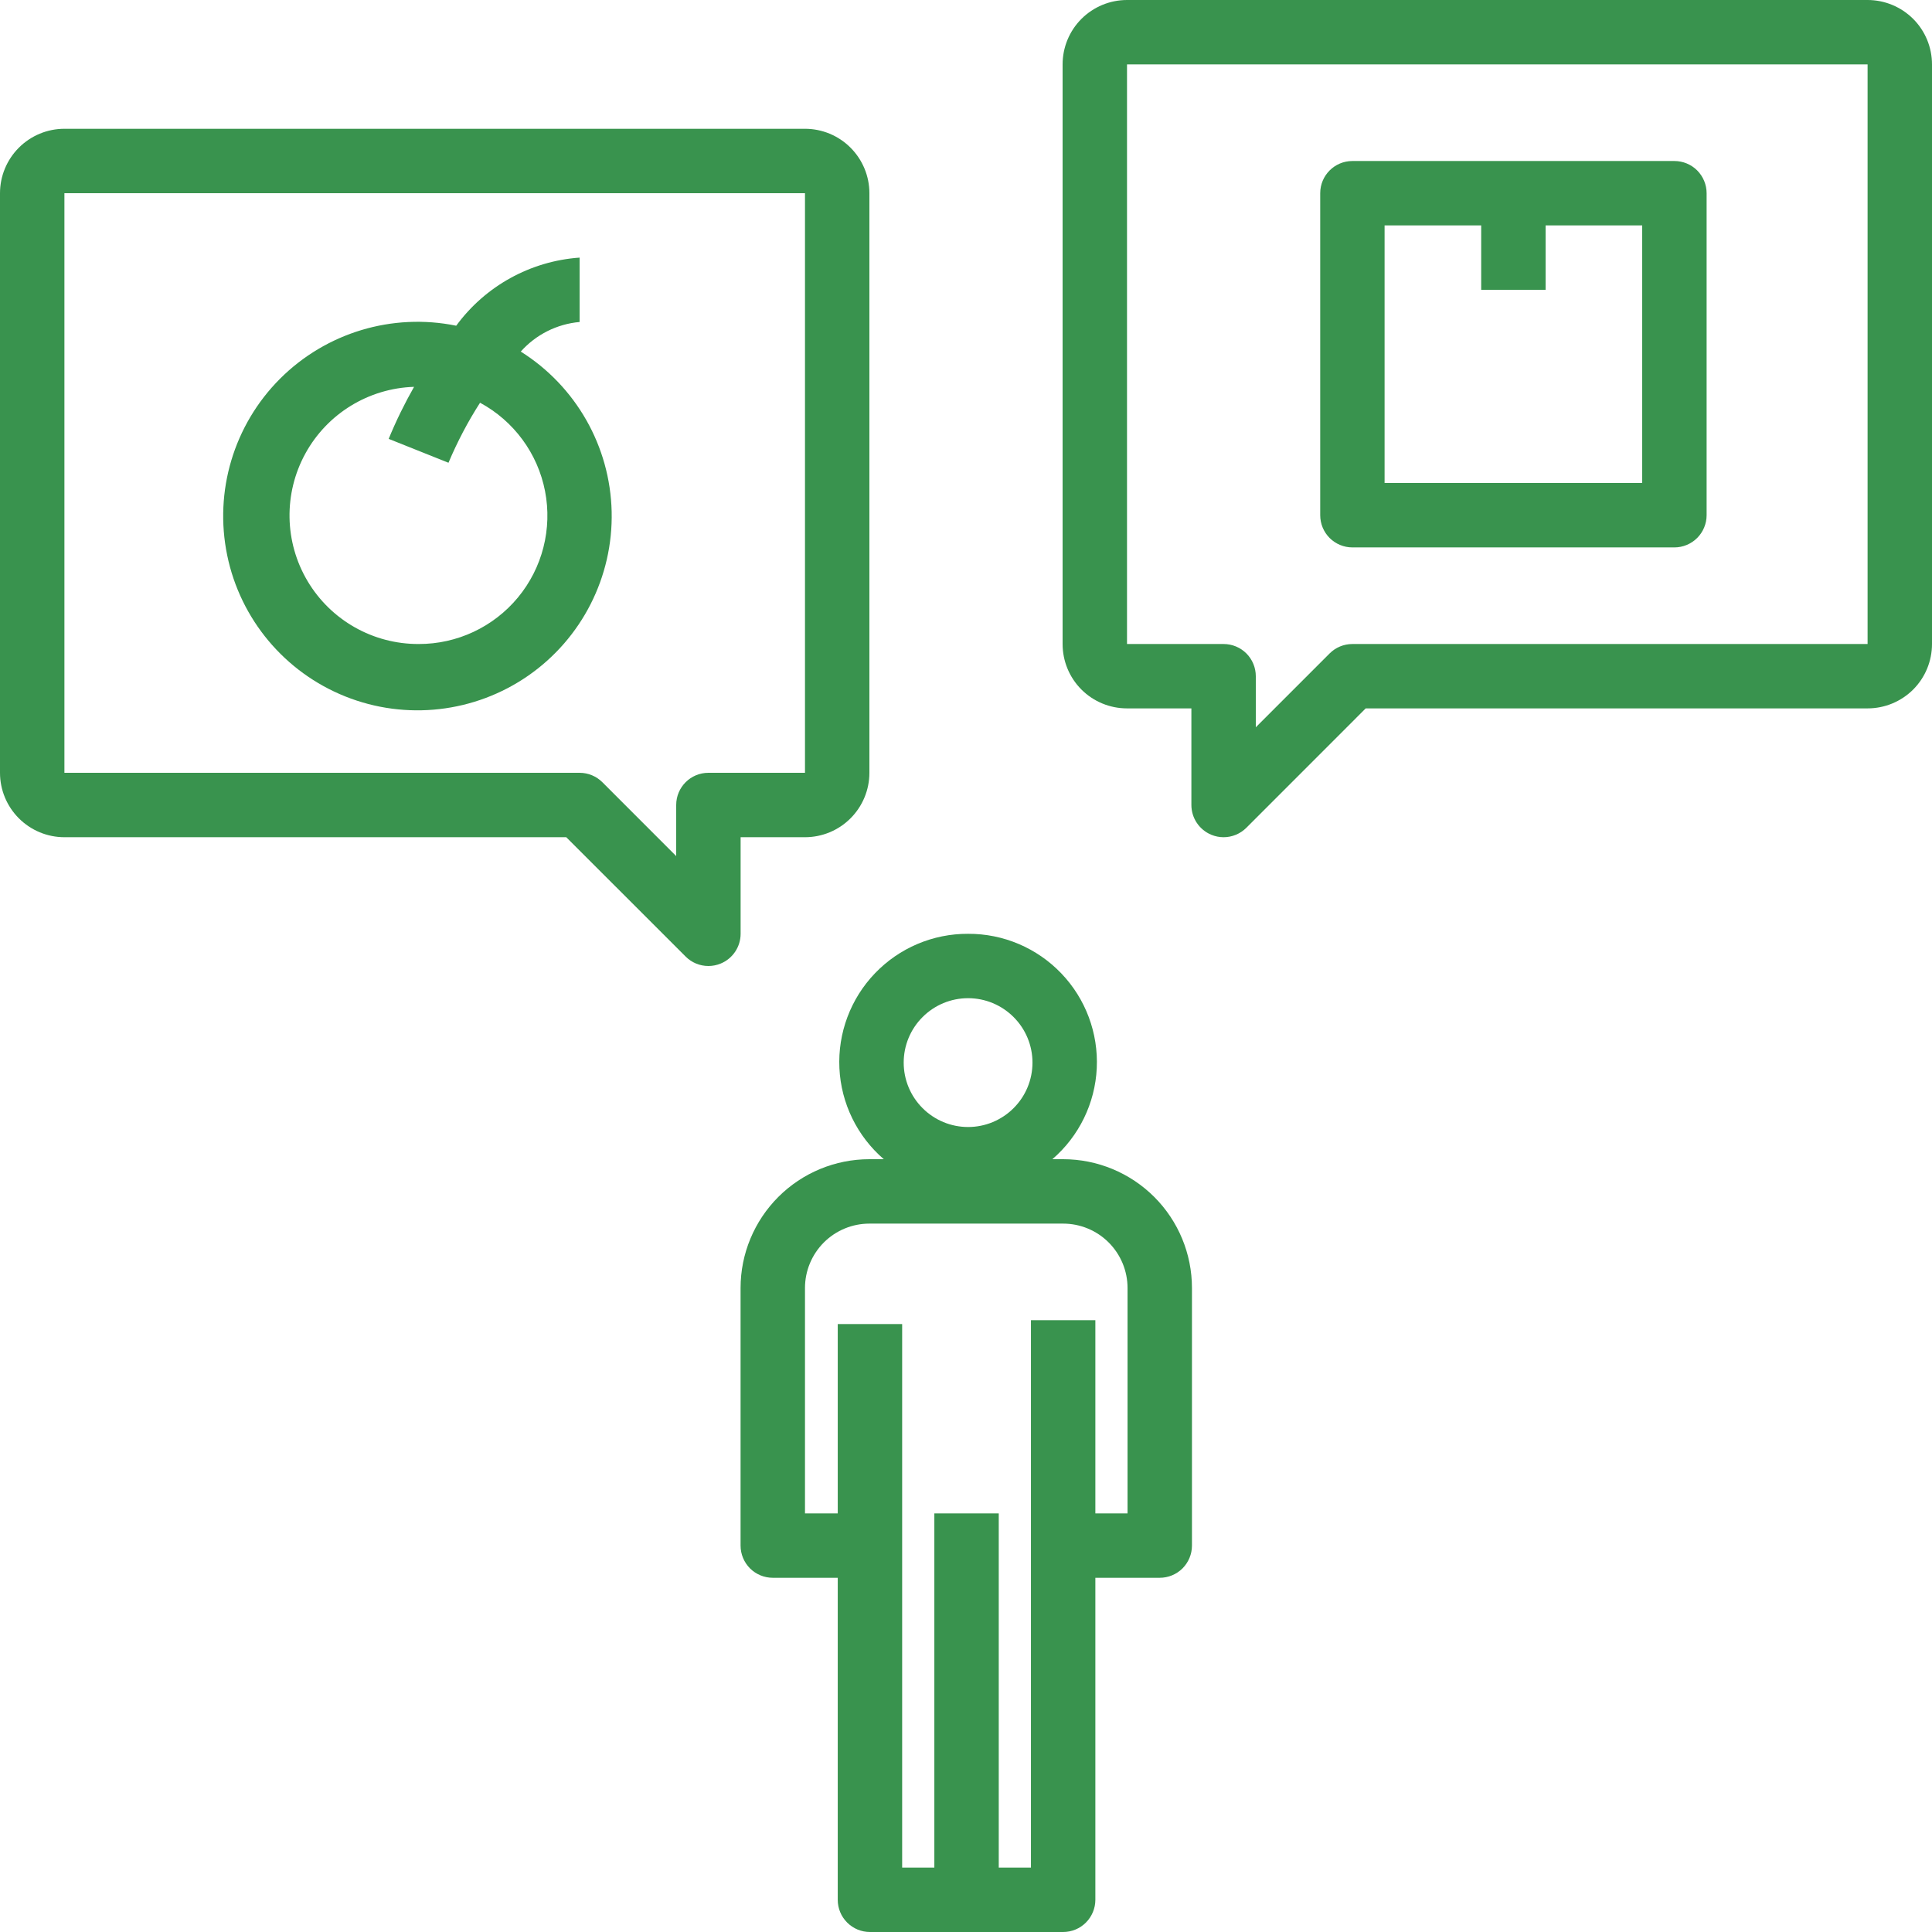 <svg width="44" height="44" viewBox="0 0 44 44" fill="none" xmlns="http://www.w3.org/2000/svg">
<path d="M22.048 21.267C21.246 21.263 20.479 21.589 19.925 22.168C19.371 22.746 19.079 23.527 19.117 24.327C19.155 25.128 19.521 25.877 20.128 26.4H19.8C19.022 26.4 18.276 26.709 17.726 27.259C17.176 27.809 16.866 28.555 16.866 29.333V35.2C16.866 35.395 16.944 35.581 17.081 35.719C17.219 35.856 17.405 35.933 17.6 35.933H19.079V43.267C19.079 43.461 19.156 43.648 19.294 43.785C19.431 43.923 19.618 44 19.812 44H24.212C24.407 44 24.593 43.923 24.731 43.785C24.868 43.648 24.946 43.461 24.946 43.267V35.933H26.412C26.607 35.933 26.793 35.856 26.931 35.719C27.068 35.581 27.146 35.395 27.146 35.2V29.333C27.146 28.555 26.837 27.809 26.287 27.259C25.736 26.709 24.99 26.4 24.212 26.4H23.967C24.574 25.877 24.94 25.127 24.978 24.327C25.016 23.527 24.724 22.746 24.17 22.168C23.616 21.589 22.849 21.263 22.048 21.267H22.048ZM22.048 22.733C22.437 22.733 22.809 22.888 23.084 23.163C23.36 23.438 23.514 23.811 23.514 24.2C23.514 24.589 23.36 24.962 23.084 25.237C22.809 25.512 22.437 25.667 22.048 25.667C21.658 25.667 21.285 25.512 21.011 25.237C20.735 24.962 20.581 24.589 20.581 24.2C20.581 23.811 20.735 23.438 21.011 23.163C21.285 22.888 21.658 22.733 22.048 22.733ZM24.212 27.867C24.601 27.867 24.974 28.021 25.249 28.296C25.524 28.571 25.679 28.944 25.679 29.333V34.467H24.946V30.067H23.479V42.533H22.746V34.467H21.279V42.533H20.546V30.155H19.079V34.467H18.333V29.333C18.333 28.944 18.488 28.571 18.763 28.296C19.038 28.021 19.411 27.867 19.8 27.867L24.212 27.867Z" fill="#39934E"/>
<path d="M1.467 19.067H12.896L15.615 21.785H15.615C15.752 21.923 15.939 22 16.133 22C16.23 22 16.325 21.981 16.414 21.944C16.688 21.831 16.867 21.563 16.867 21.267V19.067H18.333C18.722 19.067 19.096 18.912 19.37 18.637C19.645 18.362 19.8 17.989 19.8 17.6V4.4C19.8 4.011 19.645 3.638 19.37 3.363C19.096 3.088 18.722 2.933 18.333 2.933H1.467C1.078 2.933 0.705 3.088 0.43 3.363C0.155 3.638 0 4.011 0 4.4V17.6C0 17.989 0.155 18.362 0.43 18.637C0.705 18.912 1.078 19.067 1.467 19.067L1.467 19.067ZM1.467 4.4H18.333V17.6H16.133C15.728 17.6 15.4 17.928 15.4 18.333V19.497L13.719 17.815V17.815C13.581 17.677 13.394 17.6 13.2 17.6H1.467L1.467 4.4Z" fill="#39934E"/>
<path d="M42.533 4.52386e-05H25.666C25.278 4.52386e-05 24.904 0.155 24.629 0.43C24.354 0.705 24.2 1.078 24.2 1.467V14.667C24.2 15.056 24.354 15.429 24.629 15.704C24.904 15.979 25.278 16.133 25.666 16.133H27.133V18.333C27.133 18.63 27.312 18.897 27.586 19.011C27.675 19.048 27.77 19.067 27.866 19.067C28.061 19.067 28.248 18.989 28.385 18.852L31.103 16.133H42.533C42.922 16.133 43.295 15.979 43.571 15.704C43.846 15.429 44 15.056 44 14.667V1.467C44 1.078 43.846 0.705 43.571 0.43C43.295 0.155 42.922 0 42.533 0L42.533 4.52386e-05ZM42.533 14.667H30.8C30.605 14.667 30.419 14.744 30.281 14.882L28.6 16.563V15.4C28.6 15.206 28.523 15.019 28.385 14.881C28.248 14.744 28.061 14.667 27.867 14.667H25.667V1.467H42.533L42.533 14.667Z" fill="#39934E"/>
<path d="M11.861 8.006C12.205 7.62 12.684 7.379 13.2 7.333V5.867C12.081 5.946 11.053 6.513 10.39 7.418C8.934 7.121 7.426 7.576 6.375 8.628C5.325 9.68 4.874 11.189 5.174 12.645C5.473 14.101 6.484 15.309 7.864 15.861C9.244 16.413 10.809 16.235 12.03 15.388C13.251 14.54 13.965 13.136 13.93 11.65C13.895 10.164 13.116 8.795 11.857 8.005L11.861 8.006ZM9.533 14.667C8.496 14.67 7.535 14.126 7.005 13.235C6.475 12.344 6.456 11.239 6.954 10.33C7.452 9.421 8.394 8.843 9.43 8.81C9.213 9.192 9.019 9.588 8.852 9.995L10.214 10.539C10.414 10.064 10.654 9.606 10.933 9.172C11.703 9.588 12.246 10.326 12.413 11.185C12.58 12.044 12.354 12.932 11.796 13.607C11.238 14.281 10.408 14.67 9.533 14.667L9.533 14.667Z" fill="#39934E"/>
<path d="M30.8 12.467H38.133C38.328 12.467 38.514 12.389 38.652 12.252C38.789 12.114 38.867 11.928 38.867 11.733V4.4C38.867 4.206 38.789 4.019 38.652 3.881C38.514 3.744 38.328 3.667 38.133 3.667H30.8C30.395 3.667 30.067 3.995 30.067 4.4V11.733C30.067 11.928 30.144 12.114 30.281 12.252C30.419 12.389 30.605 12.467 30.8 12.467ZM31.533 5.133H33.733V6.6H35.2V5.133H37.4V11H31.533V5.133Z" fill="#39934E"/>
</svg>
